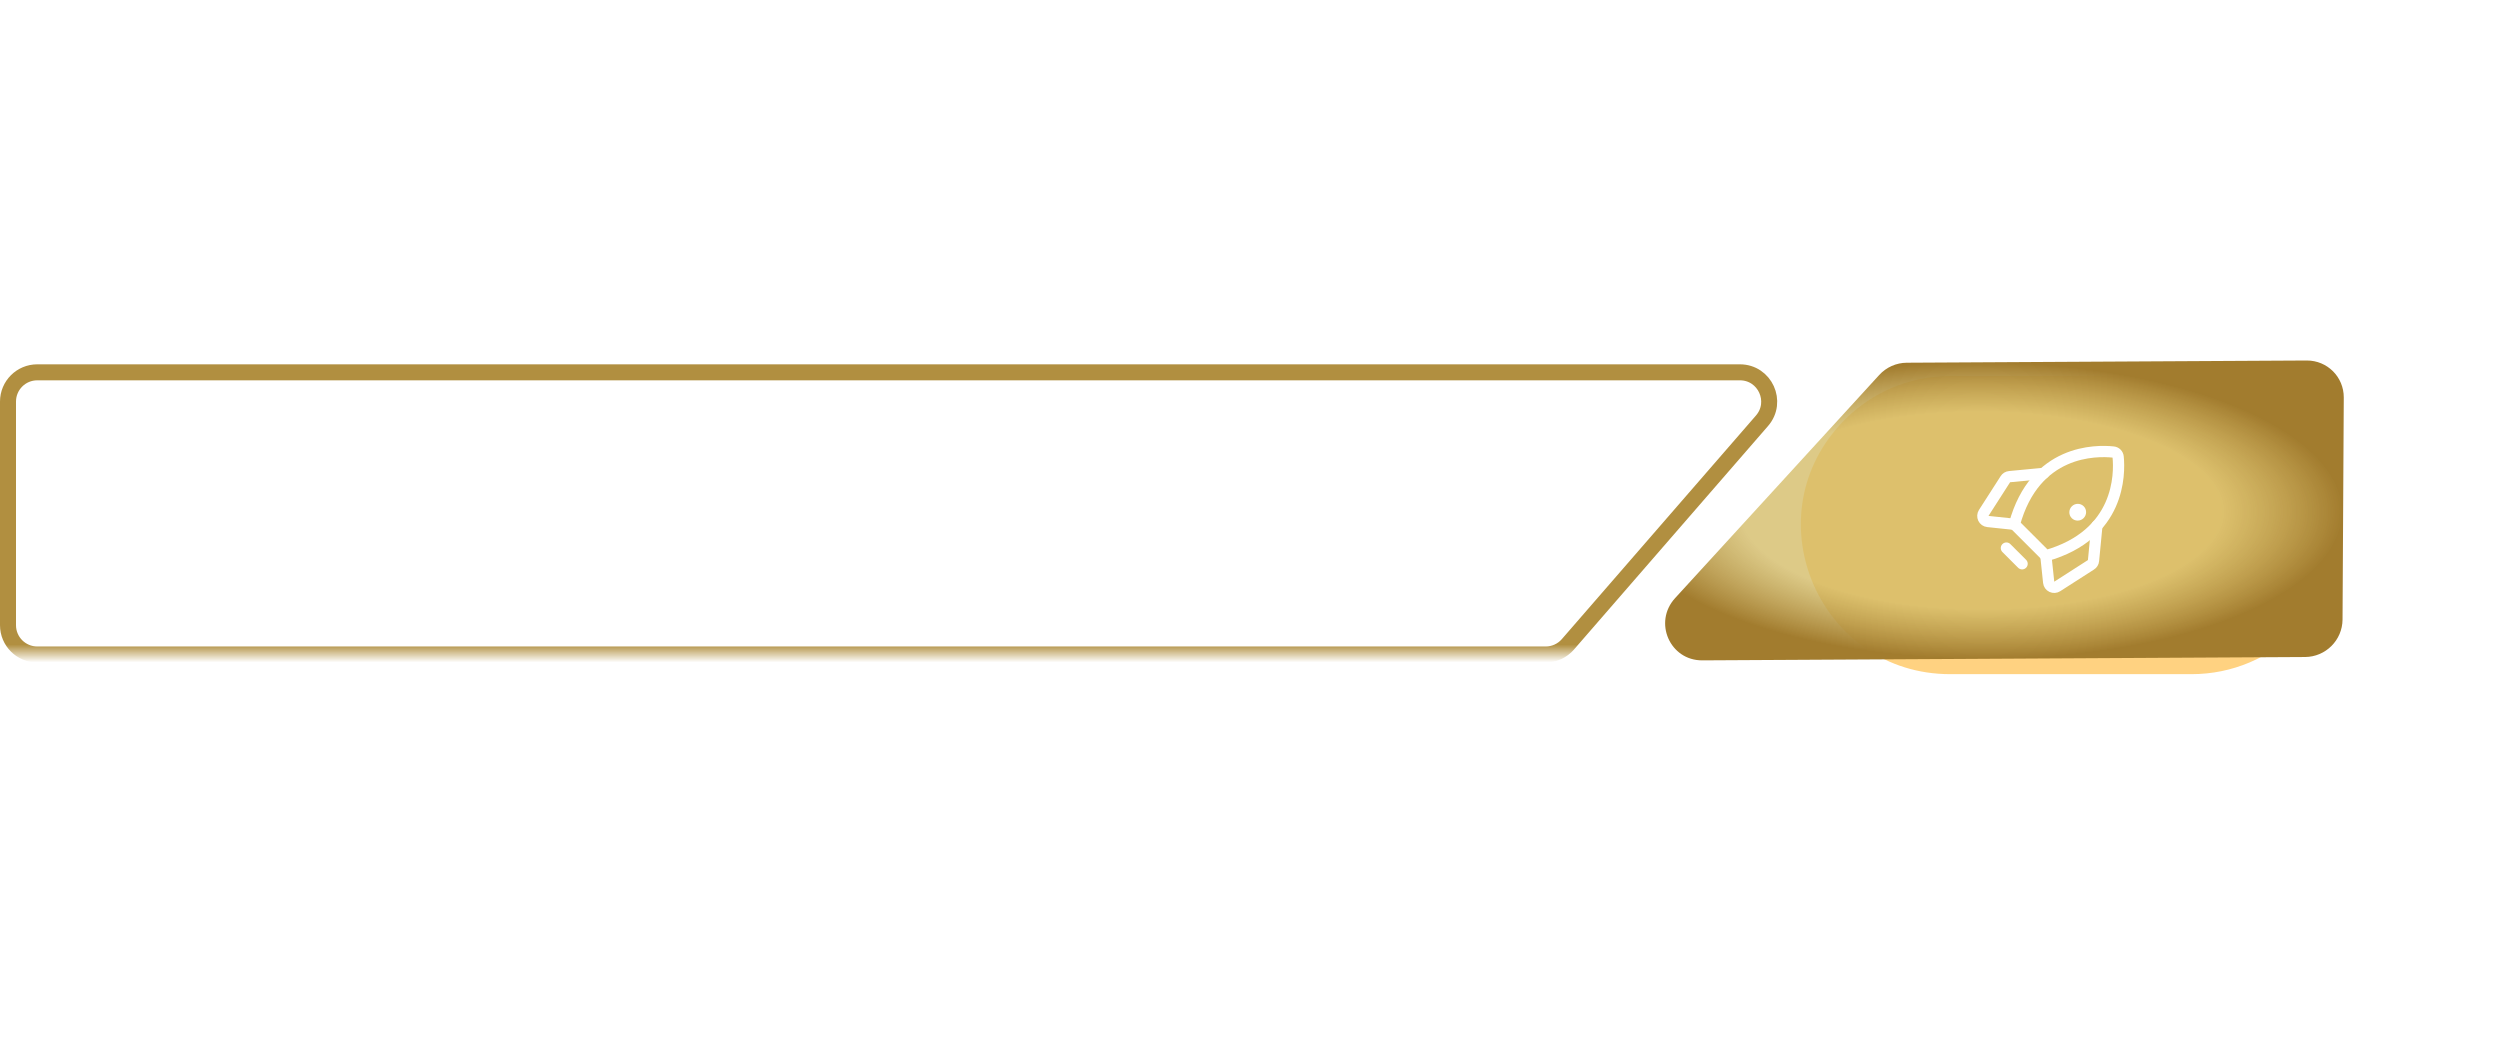 <svg width="625" height="260" viewBox="0 0 625 260" fill="none" xmlns="http://www.w3.org/2000/svg">
<path d="M9.317 93.08L434.97 93.08C441.244 93.08 444.609 100.458 440.496 105.195L391.96 161.1C390.57 162.7 388.554 163.62 386.435 163.62L9.317 163.62C5.276 163.62 2 160.344 2 156.302L2 100.398C2 96.356 5.276 93.08 9.317 93.08Z" stroke="url(#paint0_linear_100_1417)" stroke-width="4" stroke-linejoin="round"/>
<path opacity="0.99" d="M34.337 136.879C34.183 136.879 34.057 136.83 33.96 136.733C33.862 136.635 33.813 136.509 33.813 136.355L33.813 125.496L30.081 125.496C29.927 125.496 29.802 125.447 29.704 125.349C29.606 125.237 29.557 125.111 29.557 124.972L29.557 122.729C29.557 122.575 29.606 122.449 29.704 122.351C29.802 122.253 29.927 122.204 30.081 122.204L41.36 122.204C41.514 122.204 41.639 122.253 41.737 122.351C41.835 122.449 41.884 122.575 41.884 122.729L41.884 124.972C41.884 125.111 41.835 125.237 41.737 125.349C41.639 125.447 41.514 125.496 41.36 125.496L37.628 125.496L37.628 136.355C37.628 136.509 37.58 136.635 37.482 136.733C37.384 136.83 37.258 136.879 37.104 136.879L34.337 136.879ZM50.941 137.089C49.291 137.089 47.978 136.642 46.999 135.747C46.021 134.853 45.511 133.525 45.469 131.764C45.469 131.666 45.469 131.54 45.469 131.387C45.469 131.233 45.469 131.114 45.469 131.03C45.511 129.926 45.755 128.983 46.203 128.2C46.664 127.404 47.293 126.803 48.089 126.397C48.9 125.978 49.843 125.768 50.92 125.768C52.15 125.768 53.163 126.013 53.959 126.502C54.77 126.991 55.378 127.655 55.783 128.494C56.189 129.332 56.391 130.29 56.391 131.366L56.391 131.869C56.391 132.023 56.335 132.148 56.224 132.246C56.126 132.344 56.007 132.393 55.867 132.393L49.159 132.393C49.159 132.407 49.159 132.428 49.159 132.456C49.159 132.484 49.159 132.512 49.159 132.54C49.173 132.945 49.242 133.315 49.368 133.651C49.494 133.986 49.69 134.252 49.955 134.448C50.221 134.643 50.542 134.741 50.92 134.741C51.199 134.741 51.43 134.699 51.611 134.615C51.807 134.517 51.968 134.413 52.094 134.301C52.219 134.175 52.317 134.07 52.387 133.986C52.513 133.847 52.611 133.763 52.681 133.735C52.764 133.693 52.89 133.672 53.058 133.672L55.657 133.672C55.797 133.672 55.909 133.714 55.993 133.798C56.091 133.868 56.133 133.972 56.119 134.112C56.105 134.35 55.986 134.636 55.762 134.972C55.539 135.307 55.21 135.643 54.777 135.978C54.358 136.299 53.827 136.565 53.184 136.775C52.541 136.984 51.793 137.089 50.941 137.089ZM49.159 130.318L52.702 130.318L52.702 130.276C52.702 129.828 52.632 129.437 52.492 129.102C52.366 128.766 52.163 128.508 51.884 128.326C51.618 128.144 51.297 128.053 50.92 128.053C50.542 128.053 50.221 128.144 49.955 128.326C49.704 128.508 49.508 128.766 49.368 129.102C49.228 129.437 49.159 129.828 49.159 130.276L49.159 130.318ZM49.704 124.406C49.48 124.406 49.368 124.294 49.368 124.07C49.368 123.958 49.403 123.868 49.473 123.798L51.318 121.555C51.458 121.387 51.577 121.282 51.674 121.24C51.772 121.184 51.912 121.156 52.094 121.156L54.84 121.156C55.105 121.156 55.238 121.296 55.238 121.575C55.238 121.673 55.203 121.757 55.133 121.827L52.366 124.112C52.254 124.21 52.142 124.287 52.031 124.343C51.919 124.385 51.765 124.406 51.569 124.406L49.704 124.406ZM63.074 136.879C62.92 136.879 62.794 136.83 62.696 136.733C62.598 136.635 62.55 136.509 62.55 136.355L62.55 122.519C62.55 122.365 62.598 122.239 62.696 122.142C62.794 122.044 62.92 121.995 63.074 121.995L65.547 121.995C65.701 121.995 65.827 122.044 65.925 122.142C66.023 122.239 66.072 122.365 66.072 122.519L66.072 136.355C66.072 136.509 66.023 136.635 65.925 136.733C65.827 136.83 65.701 136.879 65.547 136.879L63.074 136.879ZM77.772 137.089C76.123 137.089 74.809 136.642 73.831 135.747C72.853 134.853 72.343 133.525 72.301 131.764C72.301 131.666 72.301 131.54 72.301 131.387C72.301 131.233 72.301 131.114 72.301 131.03C72.343 129.926 72.587 128.983 73.034 128.2C73.496 127.404 74.125 126.803 74.921 126.397C75.732 125.978 76.675 125.768 77.751 125.768C78.981 125.768 79.995 126.013 80.791 126.502C81.602 126.991 82.21 127.655 82.615 128.494C83.02 129.332 83.223 130.29 83.223 131.366L83.223 131.869C83.223 132.023 83.167 132.148 83.055 132.246C82.957 132.344 82.839 132.393 82.699 132.393L75.99 132.393C75.99 132.407 75.99 132.428 75.99 132.456C75.99 132.484 75.99 132.512 75.99 132.54C76.004 132.945 76.074 133.315 76.2 133.651C76.326 133.986 76.522 134.252 76.787 134.448C77.053 134.643 77.374 134.741 77.751 134.741C78.031 134.741 78.261 134.699 78.443 134.615C78.639 134.517 78.8 134.413 78.925 134.301C79.051 134.175 79.149 134.07 79.219 133.986C79.345 133.847 79.442 133.763 79.512 133.735C79.596 133.693 79.722 133.672 79.89 133.672L82.489 133.672C82.629 133.672 82.741 133.714 82.825 133.798C82.923 133.868 82.965 133.972 82.951 134.112C82.937 134.35 82.818 134.636 82.594 134.972C82.371 135.307 82.042 135.643 81.609 135.978C81.189 136.299 80.658 136.565 80.016 136.775C79.373 136.984 78.625 137.089 77.772 137.089ZM75.99 130.318L79.533 130.318L79.533 130.276C79.533 129.828 79.463 129.437 79.324 129.102C79.198 128.766 78.995 128.508 78.716 128.326C78.45 128.144 78.129 128.053 77.751 128.053C77.374 128.053 77.053 128.144 76.787 128.326C76.535 128.508 76.34 128.766 76.2 129.102C76.06 129.437 75.99 129.828 75.99 130.276L75.99 130.318ZM76.535 124.406C76.312 124.406 76.2 124.294 76.2 124.07C76.2 123.958 76.235 123.868 76.305 123.798L78.15 121.555C78.29 121.387 78.408 121.282 78.506 121.24C78.604 121.184 78.744 121.156 78.925 121.156L81.672 121.156C81.937 121.156 82.07 121.296 82.07 121.575C82.07 121.673 82.035 121.757 81.965 121.827L79.198 124.112C79.086 124.21 78.974 124.287 78.862 124.343C78.751 124.385 78.597 124.406 78.401 124.406L76.535 124.406ZM94.392 137.089C93.358 137.089 92.442 136.9 91.645 136.523C90.849 136.146 90.213 135.601 89.738 134.888C89.276 134.161 89.025 133.295 88.983 132.288C88.969 132.065 88.962 131.785 88.962 131.45C88.962 131.1 88.969 130.814 88.983 130.59C89.025 129.57 89.276 128.703 89.738 127.991C90.199 127.264 90.828 126.712 91.624 126.334C92.435 125.957 93.358 125.768 94.392 125.768C95.356 125.768 96.181 125.908 96.866 126.188C97.55 126.453 98.109 126.789 98.543 127.194C98.976 127.599 99.297 128.018 99.507 128.452C99.731 128.871 99.85 129.241 99.864 129.563C99.877 129.703 99.829 129.828 99.717 129.94C99.605 130.038 99.479 130.087 99.339 130.087L96.677 130.087C96.523 130.087 96.404 130.052 96.32 129.982C96.237 129.912 96.16 129.807 96.09 129.668C95.922 129.234 95.706 128.927 95.44 128.745C95.188 128.564 94.86 128.473 94.455 128.473C93.896 128.473 93.462 128.654 93.155 129.018C92.861 129.381 92.701 129.94 92.673 130.695C92.659 131.254 92.659 131.75 92.673 132.183C92.701 132.952 92.861 133.511 93.155 133.861C93.462 134.21 93.896 134.385 94.455 134.385C94.888 134.385 95.23 134.294 95.482 134.112C95.734 133.93 95.936 133.623 96.09 133.19C96.16 133.05 96.237 132.945 96.32 132.875C96.404 132.805 96.523 132.77 96.677 132.77L99.339 132.77C99.479 132.77 99.605 132.826 99.717 132.938C99.829 133.036 99.877 133.155 99.864 133.295C99.85 133.532 99.78 133.812 99.654 134.133C99.528 134.441 99.332 134.769 99.067 135.118C98.801 135.468 98.452 135.796 98.019 136.104C97.599 136.397 97.089 136.635 96.488 136.817C95.887 136.998 95.188 137.089 94.392 137.089ZM106.464 136.879C106.31 136.879 106.184 136.83 106.087 136.733C105.989 136.635 105.94 136.509 105.94 136.355L105.94 122.519C105.94 122.365 105.989 122.239 106.087 122.142C106.184 122.044 106.31 121.995 106.464 121.995L109.147 121.995C109.301 121.995 109.427 122.044 109.525 122.142C109.623 122.239 109.671 122.365 109.671 122.519L109.671 127.194C110.049 126.761 110.51 126.418 111.055 126.167C111.614 125.901 112.257 125.768 112.984 125.768C113.794 125.768 114.514 125.95 115.143 126.313C115.786 126.677 116.289 127.215 116.653 127.928C117.016 128.626 117.198 129.486 117.198 130.506L117.198 136.355C117.198 136.509 117.149 136.635 117.051 136.733C116.953 136.83 116.827 136.879 116.674 136.879L113.969 136.879C113.829 136.879 113.704 136.83 113.592 136.733C113.494 136.635 113.445 136.509 113.445 136.355L113.445 130.632C113.445 129.975 113.284 129.472 112.963 129.123C112.655 128.759 112.194 128.578 111.579 128.578C111.006 128.578 110.545 128.759 110.196 129.123C109.846 129.472 109.671 129.975 109.671 130.632L109.671 136.355C109.671 136.509 109.623 136.635 109.525 136.733C109.427 136.83 109.301 136.879 109.147 136.879L106.464 136.879ZM127.038 137.089C126.283 137.089 125.606 136.949 125.005 136.67C124.418 136.376 123.949 135.985 123.6 135.496C123.251 135.007 123.076 134.455 123.076 133.84C123.076 132.847 123.481 132.065 124.292 131.492C125.102 130.905 126.179 130.506 127.52 130.297L130.141 129.898L130.141 129.605C130.141 129.102 130.036 128.717 129.826 128.452C129.617 128.186 129.232 128.053 128.673 128.053C128.282 128.053 127.961 128.13 127.709 128.284C127.471 128.438 127.283 128.647 127.143 128.913C127.017 129.095 126.842 129.186 126.619 129.186L124.271 129.186C124.117 129.186 123.998 129.144 123.914 129.06C123.831 128.962 123.796 128.85 123.81 128.724C123.81 128.473 123.9 128.186 124.082 127.865C124.278 127.529 124.571 127.201 124.963 126.879C125.354 126.558 125.857 126.292 126.472 126.083C127.087 125.873 127.828 125.768 128.694 125.768C129.603 125.768 130.378 125.873 131.021 126.083C131.664 126.292 132.181 126.586 132.573 126.963C132.978 127.341 133.278 127.788 133.474 128.305C133.67 128.808 133.768 129.367 133.768 129.982L133.768 136.355C133.768 136.509 133.712 136.635 133.6 136.733C133.502 136.83 133.383 136.879 133.244 136.879L130.812 136.879C130.658 136.879 130.532 136.83 130.434 136.733C130.336 136.635 130.288 136.509 130.288 136.355L130.288 135.622C130.106 135.887 129.861 136.132 129.554 136.355C129.246 136.579 128.883 136.754 128.464 136.879C128.058 137.019 127.583 137.089 127.038 137.089ZM128.023 134.699C128.429 134.699 128.792 134.615 129.114 134.448C129.449 134.266 129.708 133.993 129.889 133.63C130.085 133.253 130.183 132.784 130.183 132.225L130.183 131.932L128.401 132.246C127.744 132.358 127.262 132.533 126.954 132.77C126.661 132.994 126.514 133.26 126.514 133.567C126.514 133.805 126.584 134.007 126.724 134.175C126.863 134.343 127.045 134.475 127.269 134.573C127.492 134.657 127.744 134.699 128.023 134.699ZM140.85 136.879C140.697 136.879 140.571 136.83 140.473 136.733C140.375 136.635 140.326 136.509 140.326 136.355L140.326 126.502C140.326 126.362 140.375 126.244 140.473 126.146C140.571 126.034 140.697 125.978 140.85 125.978L143.261 125.978C143.415 125.978 143.541 126.034 143.639 126.146C143.736 126.244 143.785 126.362 143.785 126.502L143.785 127.341C144.163 126.907 144.61 126.572 145.127 126.334C145.658 126.097 146.252 125.978 146.909 125.978L147.831 125.978C147.971 125.978 148.09 126.027 148.188 126.125C148.3 126.223 148.356 126.348 148.356 126.502L148.356 128.661C148.356 128.801 148.3 128.927 148.188 129.039C148.09 129.137 147.971 129.186 147.831 129.186L145.798 129.186C145.225 129.186 144.778 129.346 144.456 129.668C144.149 129.975 143.995 130.415 143.995 130.988L143.995 136.355C143.995 136.509 143.939 136.635 143.827 136.733C143.729 136.83 143.604 136.879 143.45 136.879L140.85 136.879ZM159.282 141.492C158.206 141.492 157.312 141.352 156.599 141.072C155.9 140.793 155.341 140.457 154.922 140.066C154.517 139.675 154.223 139.283 154.041 138.892C153.86 138.515 153.762 138.214 153.748 137.991C153.734 137.837 153.783 137.711 153.895 137.613C154.006 137.515 154.139 137.466 154.293 137.466L156.955 137.466C157.081 137.466 157.186 137.494 157.27 137.55C157.368 137.62 157.445 137.732 157.501 137.886C157.57 138.039 157.661 138.2 157.773 138.368C157.899 138.536 158.067 138.668 158.276 138.766C158.5 138.878 158.8 138.934 159.178 138.934C159.597 138.934 159.946 138.864 160.226 138.724C160.505 138.598 160.715 138.382 160.855 138.074C160.995 137.781 161.064 137.383 161.064 136.879L161.064 135.475C160.743 135.824 160.331 136.111 159.828 136.334C159.324 136.544 158.716 136.649 158.004 136.649C157.291 136.649 156.662 136.544 156.117 136.334C155.572 136.125 155.118 135.81 154.754 135.391C154.391 134.972 154.104 134.462 153.895 133.861C153.699 133.26 153.58 132.568 153.538 131.785C153.524 131.422 153.524 131.058 153.538 130.695C153.58 129.94 153.699 129.262 153.895 128.661C154.09 128.06 154.37 127.543 154.733 127.11C155.111 126.677 155.572 126.348 156.117 126.125C156.662 125.887 157.291 125.768 158.004 125.768C158.758 125.768 159.401 125.915 159.932 126.209C160.477 126.488 160.925 126.844 161.274 127.278L161.274 126.502C161.274 126.362 161.323 126.244 161.421 126.146C161.519 126.034 161.644 125.978 161.798 125.978L164.209 125.978C164.363 125.978 164.489 126.034 164.586 126.146C164.698 126.244 164.754 126.362 164.754 126.502L164.754 136.586C164.754 137.648 164.538 138.543 164.104 139.269C163.671 139.996 163.049 140.548 162.238 140.926C161.428 141.303 160.443 141.492 159.282 141.492ZM159.136 133.923C159.583 133.923 159.946 133.826 160.226 133.63C160.505 133.434 160.708 133.183 160.834 132.875C160.974 132.568 161.05 132.239 161.064 131.89C161.078 131.736 161.085 131.52 161.085 131.24C161.085 130.96 161.078 130.751 161.064 130.611C161.05 130.248 160.974 129.912 160.834 129.605C160.708 129.297 160.505 129.053 160.226 128.871C159.946 128.675 159.583 128.578 159.136 128.578C158.675 128.578 158.304 128.675 158.025 128.871C157.759 129.067 157.563 129.332 157.438 129.668C157.326 130.003 157.256 130.373 157.228 130.779C157.214 131.086 157.214 131.401 157.228 131.722C157.256 132.127 157.326 132.498 157.438 132.833C157.563 133.169 157.759 133.434 158.025 133.63C158.304 133.826 158.675 133.923 159.136 133.923ZM176.448 137.089C174.799 137.089 173.485 136.642 172.507 135.747C171.528 134.853 171.018 133.525 170.976 131.764C170.976 131.666 170.976 131.54 170.976 131.387C170.976 131.233 170.976 131.114 170.976 131.03C171.018 129.926 171.263 128.983 171.71 128.2C172.171 127.404 172.8 126.803 173.597 126.397C174.407 125.978 175.351 125.768 176.427 125.768C177.657 125.768 178.67 126.013 179.467 126.502C180.277 126.991 180.885 127.655 181.291 128.494C181.696 129.332 181.899 130.29 181.899 131.366L181.899 131.869C181.899 132.023 181.843 132.148 181.731 132.246C181.633 132.344 181.514 132.393 181.374 132.393L174.666 132.393C174.666 132.407 174.666 132.428 174.666 132.456C174.666 132.484 174.666 132.512 174.666 132.54C174.68 132.945 174.75 133.315 174.875 133.651C175.001 133.986 175.197 134.252 175.462 134.448C175.728 134.643 176.049 134.741 176.427 134.741C176.706 134.741 176.937 134.699 177.119 134.615C177.314 134.517 177.475 134.413 177.601 134.301C177.727 134.175 177.824 134.07 177.894 133.986C178.02 133.847 178.118 133.763 178.188 133.735C178.272 133.693 178.397 133.672 178.565 133.672L181.165 133.672C181.305 133.672 181.416 133.714 181.5 133.798C181.598 133.868 181.64 133.972 181.626 134.112C181.612 134.35 181.493 134.636 181.27 134.972C181.046 135.307 180.718 135.643 180.284 135.978C179.865 136.299 179.334 136.565 178.691 136.775C178.048 136.984 177.3 137.089 176.448 137.089ZM174.666 130.318L178.209 130.318L178.209 130.276C178.209 129.828 178.139 129.437 177.999 129.102C177.873 128.766 177.671 128.508 177.391 128.326C177.126 128.144 176.804 128.053 176.427 128.053C176.049 128.053 175.728 128.144 175.462 128.326C175.211 128.508 175.015 128.766 174.875 129.102C174.736 129.437 174.666 129.828 174.666 130.276L174.666 130.318ZM188.581 136.879C188.427 136.879 188.301 136.83 188.204 136.733C188.106 136.635 188.057 136.509 188.057 136.355L188.057 126.502C188.057 126.362 188.106 126.244 188.204 126.146C188.301 126.034 188.427 125.978 188.581 125.978L190.992 125.978C191.146 125.978 191.271 126.034 191.369 126.146C191.467 126.244 191.516 126.362 191.516 126.502L191.516 127.341C191.893 126.907 192.34 126.572 192.858 126.334C193.389 126.097 193.983 125.978 194.64 125.978L195.562 125.978C195.702 125.978 195.821 126.027 195.918 126.125C196.03 126.223 196.086 126.348 196.086 126.502L196.086 128.661C196.086 128.801 196.03 128.927 195.918 129.039C195.821 129.137 195.702 129.186 195.562 129.186L193.528 129.186C192.955 129.186 192.508 129.346 192.187 129.668C191.879 129.975 191.726 130.415 191.726 130.988L191.726 136.355C191.726 136.509 191.67 136.635 191.558 136.733C191.46 136.83 191.334 136.879 191.18 136.879L188.581 136.879ZM210.52 136.879C210.366 136.879 210.24 136.83 210.142 136.733C210.045 136.635 209.996 136.509 209.996 136.355L209.996 122.519C209.996 122.365 210.045 122.239 210.142 122.142C210.24 122.044 210.366 121.995 210.52 121.995L212.993 121.995C213.147 121.995 213.273 122.044 213.371 122.142C213.469 122.239 213.518 122.365 213.518 122.519L213.518 136.355C213.518 136.509 213.469 136.635 213.371 136.733C213.273 136.83 213.147 136.879 212.993 136.879L210.52 136.879ZM220.229 127.278C220.103 127.278 219.998 127.236 219.914 127.152C219.845 127.068 219.817 126.949 219.831 126.796L220.46 122.708C220.487 122.526 220.557 122.365 220.669 122.225C220.795 122.072 220.977 121.995 221.214 121.995L223.667 121.995C223.779 121.995 223.87 122.037 223.94 122.121C224.023 122.204 224.065 122.302 224.065 122.414C224.065 122.498 224.051 122.575 224.023 122.645L222.451 126.691C222.395 126.831 222.311 126.963 222.2 127.089C222.088 127.215 221.913 127.278 221.675 127.278L220.229 127.278ZM232.339 137.089C231.584 137.089 230.906 136.949 230.305 136.67C229.718 136.376 229.25 135.985 228.9 135.496C228.551 135.007 228.376 134.455 228.376 133.84C228.376 132.847 228.782 132.065 229.592 131.492C230.403 130.905 231.479 130.506 232.821 130.297L235.441 129.898L235.441 129.605C235.441 129.102 235.336 128.717 235.127 128.452C234.917 128.186 234.533 128.053 233.974 128.053C233.582 128.053 233.261 128.13 233.009 128.284C232.772 128.438 232.583 128.647 232.443 128.913C232.318 129.095 232.143 129.186 231.919 129.186L229.571 129.186C229.418 129.186 229.299 129.144 229.215 129.06C229.131 128.962 229.096 128.85 229.11 128.724C229.11 128.473 229.201 128.186 229.383 127.865C229.578 127.529 229.872 127.201 230.263 126.879C230.654 126.558 231.158 126.292 231.773 126.083C232.388 125.873 233.128 125.768 233.995 125.768C234.903 125.768 235.679 125.873 236.322 126.083C236.965 126.292 237.482 126.586 237.873 126.963C238.278 127.341 238.579 127.788 238.775 128.305C238.97 128.808 239.068 129.367 239.068 129.982L239.068 136.355C239.068 136.509 239.012 136.635 238.9 136.733C238.803 136.83 238.684 136.879 238.544 136.879L236.112 136.879C235.958 136.879 235.833 136.83 235.735 136.733C235.637 136.635 235.588 136.509 235.588 136.355L235.588 135.622C235.406 135.887 235.162 136.132 234.854 136.355C234.547 136.579 234.183 136.754 233.764 136.879C233.359 137.019 232.884 137.089 232.339 137.089ZM233.324 134.699C233.729 134.699 234.093 134.615 234.414 134.448C234.749 134.266 235.008 133.993 235.19 133.63C235.385 133.253 235.483 132.784 235.483 132.225L235.483 131.932L233.701 132.246C233.044 132.358 232.562 132.533 232.255 132.77C231.961 132.994 231.814 133.26 231.814 133.567C231.814 133.805 231.884 134.007 232.024 134.175C232.164 134.343 232.346 134.475 232.569 134.573C232.793 134.657 233.044 134.699 233.324 134.699ZM246.151 140.863C245.997 140.863 245.871 140.814 245.773 140.716C245.676 140.618 245.627 140.492 245.627 140.339L245.627 126.502C245.627 126.348 245.676 126.223 245.773 126.125C245.871 126.027 245.997 125.978 246.151 125.978L248.52 125.978C248.66 125.978 248.778 126.027 248.876 126.125C248.988 126.223 249.044 126.348 249.044 126.502L249.044 127.278C249.365 126.844 249.792 126.488 250.323 126.209C250.854 125.915 251.511 125.768 252.293 125.768C252.992 125.768 253.607 125.88 254.138 126.104C254.669 126.313 255.123 126.628 255.501 127.047C255.878 127.466 256.172 127.977 256.381 128.578C256.605 129.179 256.731 129.87 256.759 130.653C256.773 130.933 256.78 131.191 256.78 131.429C256.78 131.666 256.773 131.925 256.759 132.204C256.731 132.959 256.612 133.637 256.402 134.238C256.193 134.839 255.899 135.349 255.522 135.768C255.144 136.188 254.683 136.516 254.138 136.754C253.607 136.977 252.992 137.089 252.293 137.089C251.608 137.089 251.008 136.97 250.49 136.733C249.987 136.481 249.568 136.132 249.233 135.684L249.233 140.339C249.233 140.492 249.184 140.618 249.086 140.716C248.988 140.814 248.862 140.863 248.708 140.863L246.151 140.863ZM251.161 134.28C251.636 134.28 252.007 134.182 252.272 133.986C252.538 133.791 252.727 133.525 252.838 133.19C252.964 132.854 253.041 132.484 253.069 132.079C253.097 131.645 253.097 131.212 253.069 130.779C253.041 130.373 252.964 130.003 252.838 129.668C252.727 129.332 252.538 129.067 252.272 128.871C252.007 128.675 251.636 128.578 251.161 128.578C250.7 128.578 250.33 128.682 250.05 128.892C249.771 129.088 249.568 129.346 249.442 129.668C249.316 129.989 249.247 130.339 249.233 130.716C249.219 130.981 249.212 131.24 249.212 131.492C249.212 131.743 249.219 132.009 249.233 132.288C249.247 132.638 249.323 132.966 249.463 133.274C249.603 133.567 249.813 133.812 250.092 134.007C250.372 134.189 250.728 134.28 251.161 134.28ZM263.569 140.863C263.415 140.863 263.29 140.814 263.192 140.716C263.094 140.618 263.045 140.492 263.045 140.339L263.045 126.502C263.045 126.348 263.094 126.223 263.192 126.125C263.29 126.027 263.415 125.978 263.569 125.978L265.938 125.978C266.078 125.978 266.197 126.027 266.295 126.125C266.406 126.223 266.462 126.348 266.462 126.502L266.462 127.278C266.784 126.844 267.21 126.488 267.741 126.209C268.272 125.915 268.929 125.768 269.712 125.768C270.41 125.768 271.025 125.88 271.557 126.104C272.088 126.313 272.542 126.628 272.919 127.047C273.297 127.466 273.59 127.977 273.8 128.578C274.023 129.179 274.149 129.87 274.177 130.653C274.191 130.933 274.198 131.191 274.198 131.429C274.198 131.666 274.191 131.925 274.177 132.204C274.149 132.959 274.03 133.637 273.821 134.238C273.611 134.839 273.318 135.349 272.94 135.768C272.563 136.188 272.102 136.516 271.557 136.754C271.025 136.977 270.41 137.089 269.712 137.089C269.027 137.089 268.426 136.97 267.909 136.733C267.406 136.481 266.986 136.132 266.651 135.684L266.651 140.339C266.651 140.492 266.602 140.618 266.504 140.716C266.406 140.814 266.281 140.863 266.127 140.863L263.569 140.863ZM268.58 134.28C269.055 134.28 269.425 134.182 269.691 133.986C269.956 133.791 270.145 133.525 270.257 133.19C270.383 132.854 270.459 132.484 270.487 132.079C270.515 131.645 270.515 131.212 270.487 130.779C270.459 130.373 270.383 130.003 270.257 129.668C270.145 129.332 269.956 129.067 269.691 128.871C269.425 128.675 269.055 128.578 268.58 128.578C268.118 128.578 267.748 128.682 267.469 128.892C267.189 129.088 266.986 129.346 266.861 129.668C266.735 129.989 266.665 130.339 266.651 130.716C266.637 130.981 266.63 131.24 266.63 131.492C266.63 131.743 266.637 132.009 266.651 132.288C266.665 132.638 266.742 132.966 266.882 133.274C267.021 133.567 267.231 133.812 267.51 134.007C267.79 134.189 268.146 134.28 268.58 134.28ZM280.988 136.879C280.834 136.879 280.708 136.83 280.61 136.733C280.512 136.635 280.463 136.509 280.463 136.355L280.463 122.519C280.463 122.365 280.512 122.239 280.61 122.142C280.708 122.044 280.834 121.995 280.988 121.995L283.461 121.995C283.615 121.995 283.741 122.044 283.839 122.142C283.937 122.239 283.985 122.365 283.985 122.519L283.985 136.355C283.985 136.509 283.937 136.635 283.839 136.733C283.741 136.83 283.615 136.879 283.461 136.879L280.988 136.879ZM291.896 136.879C291.742 136.879 291.616 136.83 291.518 136.733C291.42 136.635 291.371 136.509 291.371 136.355L291.371 126.502C291.371 126.348 291.42 126.223 291.518 126.125C291.616 126.027 291.742 125.978 291.896 125.978L294.369 125.978C294.509 125.978 294.628 126.027 294.726 126.125C294.838 126.223 294.893 126.348 294.893 126.502L294.893 136.355C294.893 136.509 294.838 136.635 294.726 136.733C294.628 136.83 294.509 136.879 294.369 136.879L291.896 136.879ZM291.875 124.406C291.721 124.406 291.595 124.357 291.497 124.259C291.399 124.161 291.35 124.035 291.35 123.882L291.35 122.016C291.35 121.862 291.399 121.736 291.497 121.638C291.595 121.527 291.721 121.471 291.875 121.471L294.369 121.471C294.523 121.471 294.649 121.527 294.747 121.638C294.858 121.736 294.914 121.862 294.914 122.016L294.914 123.882C294.914 124.035 294.858 124.161 294.747 124.259C294.649 124.357 294.523 124.406 294.369 124.406L291.875 124.406ZM306.655 137.089C305.621 137.089 304.706 136.9 303.909 136.523C303.112 136.146 302.476 135.601 302.001 134.888C301.54 134.161 301.288 133.295 301.246 132.288C301.232 132.065 301.225 131.785 301.225 131.45C301.225 131.1 301.232 130.814 301.246 130.59C301.288 129.57 301.54 128.703 302.001 127.991C302.462 127.264 303.091 126.712 303.888 126.334C304.699 125.957 305.621 125.768 306.655 125.768C307.62 125.768 308.444 125.908 309.129 126.188C309.814 126.453 310.373 126.789 310.806 127.194C311.239 127.599 311.561 128.018 311.77 128.452C311.994 128.871 312.113 129.241 312.127 129.563C312.141 129.703 312.092 129.828 311.98 129.94C311.868 130.038 311.743 130.087 311.603 130.087L308.94 130.087C308.787 130.087 308.668 130.052 308.584 129.982C308.5 129.912 308.423 129.807 308.353 129.668C308.186 129.234 307.969 128.927 307.703 128.745C307.452 128.564 307.123 128.473 306.718 128.473C306.159 128.473 305.726 128.654 305.418 129.018C305.125 129.381 304.964 129.94 304.936 130.695C304.922 131.254 304.922 131.75 304.936 132.183C304.964 132.952 305.125 133.511 305.418 133.861C305.726 134.21 306.159 134.385 306.718 134.385C307.151 134.385 307.494 134.294 307.745 134.112C307.997 133.93 308.2 133.623 308.353 133.19C308.423 133.05 308.5 132.945 308.584 132.875C308.668 132.805 308.787 132.77 308.94 132.77L311.603 132.77C311.743 132.77 311.868 132.826 311.98 132.938C312.092 133.036 312.141 133.155 312.127 133.295C312.113 133.532 312.043 133.812 311.917 134.133C311.791 134.441 311.596 134.769 311.33 135.118C311.065 135.468 310.715 135.796 310.282 136.104C309.863 136.397 309.353 136.635 308.752 136.817C308.151 136.998 307.452 137.089 306.655 137.089ZM321.474 137.089C320.719 137.089 320.041 136.949 319.44 136.67C318.853 136.376 318.385 135.985 318.036 135.496C317.686 135.007 317.511 134.455 317.511 133.84C317.511 132.847 317.917 132.065 318.727 131.492C319.538 130.905 320.614 130.506 321.956 130.297L324.576 129.898L324.576 129.605C324.576 129.102 324.472 128.717 324.262 128.452C324.052 128.186 323.668 128.053 323.109 128.053C322.718 128.053 322.396 128.13 322.145 128.284C321.907 128.438 321.718 128.647 321.578 128.913C321.453 129.095 321.278 129.186 321.054 129.186L318.706 129.186C318.553 129.186 318.434 129.144 318.35 129.06C318.266 128.962 318.231 128.85 318.245 128.724C318.245 128.473 318.336 128.186 318.518 127.865C318.713 127.529 319.007 127.201 319.398 126.879C319.79 126.558 320.293 126.292 320.908 126.083C321.523 125.873 322.263 125.768 323.13 125.768C324.038 125.768 324.814 125.873 325.457 126.083C326.1 126.292 326.617 126.586 327.008 126.963C327.414 127.341 327.714 127.788 327.91 128.305C328.105 128.808 328.203 129.367 328.203 129.982L328.203 136.355C328.203 136.509 328.147 136.635 328.035 136.733C327.938 136.83 327.819 136.879 327.679 136.879L325.247 136.879C325.093 136.879 324.968 136.83 324.87 136.733C324.772 136.635 324.723 136.509 324.723 136.355L324.723 135.622C324.541 135.887 324.297 136.132 323.989 136.355C323.682 136.579 323.319 136.754 322.899 136.879C322.494 137.019 322.019 137.089 321.474 137.089ZM322.459 134.699C322.864 134.699 323.228 134.615 323.549 134.448C323.885 134.266 324.143 133.993 324.325 133.63C324.52 133.253 324.618 132.784 324.618 132.225L324.618 131.932L322.836 132.246C322.179 132.358 321.697 132.533 321.39 132.77C321.096 132.994 320.95 133.26 320.95 133.567C320.95 133.805 321.019 134.007 321.159 134.175C321.299 134.343 321.481 134.475 321.704 134.573C321.928 134.657 322.179 134.699 322.459 134.699ZM340.256 136.879C339.362 136.879 338.586 136.74 337.929 136.46C337.286 136.167 336.79 135.719 336.441 135.118C336.091 134.503 335.917 133.714 335.917 132.749L335.917 128.724L334.282 128.724C334.128 128.724 333.995 128.675 333.883 128.578C333.785 128.48 333.736 128.354 333.736 128.2L333.736 126.502C333.736 126.348 333.785 126.223 333.883 126.125C333.995 126.027 334.128 125.978 334.282 125.978L335.917 125.978L335.917 122.519C335.917 122.365 335.966 122.239 336.063 122.142C336.175 122.044 336.301 121.995 336.441 121.995L338.873 121.995C339.026 121.995 339.152 122.044 339.25 122.142C339.348 122.239 339.397 122.365 339.397 122.519L339.397 125.978L342.017 125.978C342.171 125.978 342.297 126.027 342.395 126.125C342.493 126.223 342.541 126.348 342.541 126.502L342.541 128.2C342.541 128.354 342.493 128.48 342.395 128.578C342.297 128.675 342.171 128.724 342.017 128.724L339.397 128.724L339.397 132.456C339.397 132.931 339.488 133.308 339.669 133.588C339.851 133.868 340.159 134.007 340.592 134.007L342.206 134.007C342.36 134.007 342.486 134.056 342.583 134.154C342.681 134.252 342.73 134.378 342.73 134.531L342.73 136.355C342.73 136.509 342.681 136.635 342.583 136.733C342.486 136.83 342.36 136.879 342.206 136.879L340.256 136.879ZM349.183 136.879C349.029 136.879 348.903 136.83 348.806 136.733C348.708 136.635 348.659 136.509 348.659 136.355L348.659 126.502C348.659 126.348 348.708 126.223 348.806 126.125C348.903 126.027 349.029 125.978 349.183 125.978L351.657 125.978C351.796 125.978 351.915 126.027 352.013 126.125C352.125 126.223 352.181 126.348 352.181 126.502L352.181 136.355C352.181 136.509 352.125 136.635 352.013 136.733C351.915 136.83 351.796 136.879 351.657 136.879L349.183 136.879ZM349.162 124.406C349.008 124.406 348.882 124.357 348.785 124.259C348.687 124.161 348.638 124.035 348.638 123.882L348.638 122.016C348.638 121.862 348.687 121.736 348.785 121.638C348.882 121.527 349.008 121.471 349.162 121.471L351.657 121.471C351.81 121.471 351.936 121.527 352.034 121.638C352.146 121.736 352.202 121.862 352.202 122.016L352.202 123.882C352.202 124.035 352.146 124.161 352.034 124.259C351.936 124.357 351.81 124.406 351.657 124.406L349.162 124.406ZM364.089 137.089C362.915 137.089 361.923 136.9 361.112 136.523C360.316 136.146 359.701 135.608 359.268 134.909C358.848 134.196 358.611 133.35 358.555 132.372C358.541 132.093 358.534 131.778 358.534 131.429C358.534 131.065 358.541 130.751 358.555 130.485C358.611 129.493 358.862 128.647 359.309 127.949C359.757 127.25 360.379 126.712 361.175 126.334C361.986 125.957 362.957 125.768 364.089 125.768C365.235 125.768 366.207 125.957 367.003 126.334C367.814 126.712 368.443 127.25 368.89 127.949C369.337 128.647 369.589 129.493 369.645 130.485C369.659 130.751 369.666 131.065 369.666 131.429C369.666 131.778 369.659 132.093 369.645 132.372C369.589 133.35 369.344 134.196 368.911 134.909C368.492 135.608 367.877 136.146 367.066 136.523C366.27 136.9 365.277 137.089 364.089 137.089ZM364.089 134.531C364.718 134.531 365.172 134.343 365.452 133.965C365.745 133.588 365.913 133.022 365.955 132.267C365.969 132.058 365.976 131.778 365.976 131.429C365.976 131.079 365.969 130.8 365.955 130.59C365.913 129.849 365.745 129.29 365.452 128.913C365.172 128.522 364.718 128.326 364.089 128.326C363.474 128.326 363.02 128.522 362.727 128.913C362.433 129.29 362.272 129.849 362.244 130.59C362.23 130.8 362.223 131.079 362.223 131.429C362.223 131.778 362.23 132.058 362.244 132.267C362.272 133.022 362.433 133.588 362.727 133.965C363.02 134.343 363.474 134.531 364.089 134.531ZM376.445 136.879C376.291 136.879 376.165 136.83 376.067 136.733C375.969 136.635 375.921 136.509 375.921 136.355L375.921 126.502C375.921 126.348 375.969 126.223 376.067 126.125C376.165 126.027 376.291 125.978 376.445 125.978L378.856 125.978C379.009 125.978 379.135 126.027 379.233 126.125C379.331 126.223 379.38 126.348 379.38 126.502L379.38 127.299C379.743 126.865 380.218 126.502 380.805 126.209C381.392 125.915 382.084 125.768 382.881 125.768C383.691 125.768 384.404 125.95 385.019 126.313C385.648 126.677 386.137 127.215 386.487 127.928C386.85 128.626 387.032 129.486 387.032 130.506L387.032 136.355C387.032 136.509 386.976 136.635 386.864 136.733C386.766 136.83 386.647 136.879 386.507 136.879L383.866 136.879C383.726 136.879 383.6 136.83 383.489 136.733C383.391 136.635 383.342 136.509 383.342 136.355L383.342 130.632C383.342 129.975 383.181 129.472 382.86 129.123C382.552 128.759 382.091 128.578 381.476 128.578C380.903 128.578 380.442 128.759 380.092 129.123C379.757 129.472 379.589 129.975 379.589 130.632L379.589 136.355C379.589 136.509 379.533 136.635 379.422 136.733C379.324 136.83 379.205 136.879 379.065 136.879L376.445 136.879Z" fill="white"/>
<g opacity="0.5" filter="url(#filter0_f_100_1417)">
<path d="M460.042 106.126C467.103 98.401 477.087 94 487.553 94H547.89C568.473 94 585.16 110.686 585.16 131.27V131.27C585.16 151.853 568.473 168.54 547.89 168.54H487.553C455.15 168.54 438.182 130.045 460.042 106.126V106.126Z" fill="#FFA503"/>
</g>
<path d="M469.802 93.751C471.577 91.809 474.08 90.695 476.696 90.681L576.677 90.126C581.823 90.097 585.971 94.246 585.943 99.391L585.635 154.885C585.606 160.031 581.412 164.226 576.266 164.254L425.567 165.091C417.466 165.136 413.278 155.535 418.776 149.526L469.802 93.751Z" fill="url(#paint1_angular_100_1417)"/>
<path d="M505.526 140.945L501.596 137.015" stroke="white" stroke-width="2.81" stroke-linecap="round" stroke-linejoin="round"/>
<path d="M528.309 113.005C524.087 112.559 508.737 112.311 503.606 131.076L511.467 138.937C530.096 133.671 529.946 118.443 529.537 114.234C529.51 113.916 529.373 113.619 529.148 113.394C528.924 113.17 528.627 113.032 528.309 113.005Z" stroke="white" stroke-width="2.81" stroke-linecap="round" stroke-linejoin="round"/>
<path d="M510.901 118.35L502.374 119.163C502.162 119.181 501.957 119.249 501.776 119.361C501.595 119.474 501.443 119.628 501.333 119.811L495.926 128.24C495.798 128.441 495.723 128.67 495.708 128.907C495.693 129.144 495.738 129.38 495.839 129.593C495.94 129.806 496.095 129.989 496.287 130.125C496.48 130.261 496.704 130.346 496.939 130.371L503.605 131.075" stroke="white" stroke-width="2.81" stroke-linecap="round" stroke-linejoin="round"/>
<path d="M524.216 131.467L523.377 140.167C523.36 140.379 523.292 140.584 523.179 140.765C523.067 140.946 522.912 141.098 522.729 141.208L514.301 146.615C514.1 146.743 513.87 146.818 513.634 146.834C513.397 146.849 513.161 146.804 512.948 146.702C512.735 146.601 512.552 146.447 512.415 146.254C512.279 146.062 512.195 145.837 512.17 145.602L511.466 138.936" stroke="white" stroke-width="2.81" stroke-linecap="round" stroke-linejoin="round"/>
<path d="M517.94 129.545C518.754 130.359 520.082 130.352 520.905 129.529C521.728 128.705 521.735 127.378 520.921 126.564C520.107 125.75 518.78 125.758 517.957 126.581C517.134 127.404 517.126 128.731 517.94 129.545Z" fill="white"/>
<defs>
<filter id="filter0_f_100_1417" x="391.975" y="35.766" width="251.418" height="191.008" filterUnits="userSpaceOnUse" color-interpolation-filters="sRGB">
<feFlood flood-opacity="0" result="BackgroundImageFix"/>
<feBlend mode="normal" in="SourceGraphic" in2="BackgroundImageFix" result="shape"/>
<feGaussianBlur stdDeviation="29.117" result="effect1_foregroundBlur_100_1417"/>
</filter>
<linearGradient id="paint0_linear_100_1417" x1="227.699" y1="91.08" x2="227.699" y2="165.62" gradientUnits="userSpaceOnUse">
<stop offset="0.94" stop-color="#B18F40"/>
<stop offset="1" stop-color="#B18F40" stop-opacity="0"/>
</linearGradient>
<radialGradient id="paint1_angular_100_1417" cx="0" cy="0" r="1" gradientUnits="userSpaceOnUse" gradientTransform="translate(495.212 127.641) rotate(90.318) scale(37.065 90.573)">
<stop offset="0.665" stop-color="#D3BB67" stop-opacity="0.79"/>
<stop offset="1" stop-color="#A27C2E"/>
</radialGradient>
</defs>
</svg>
